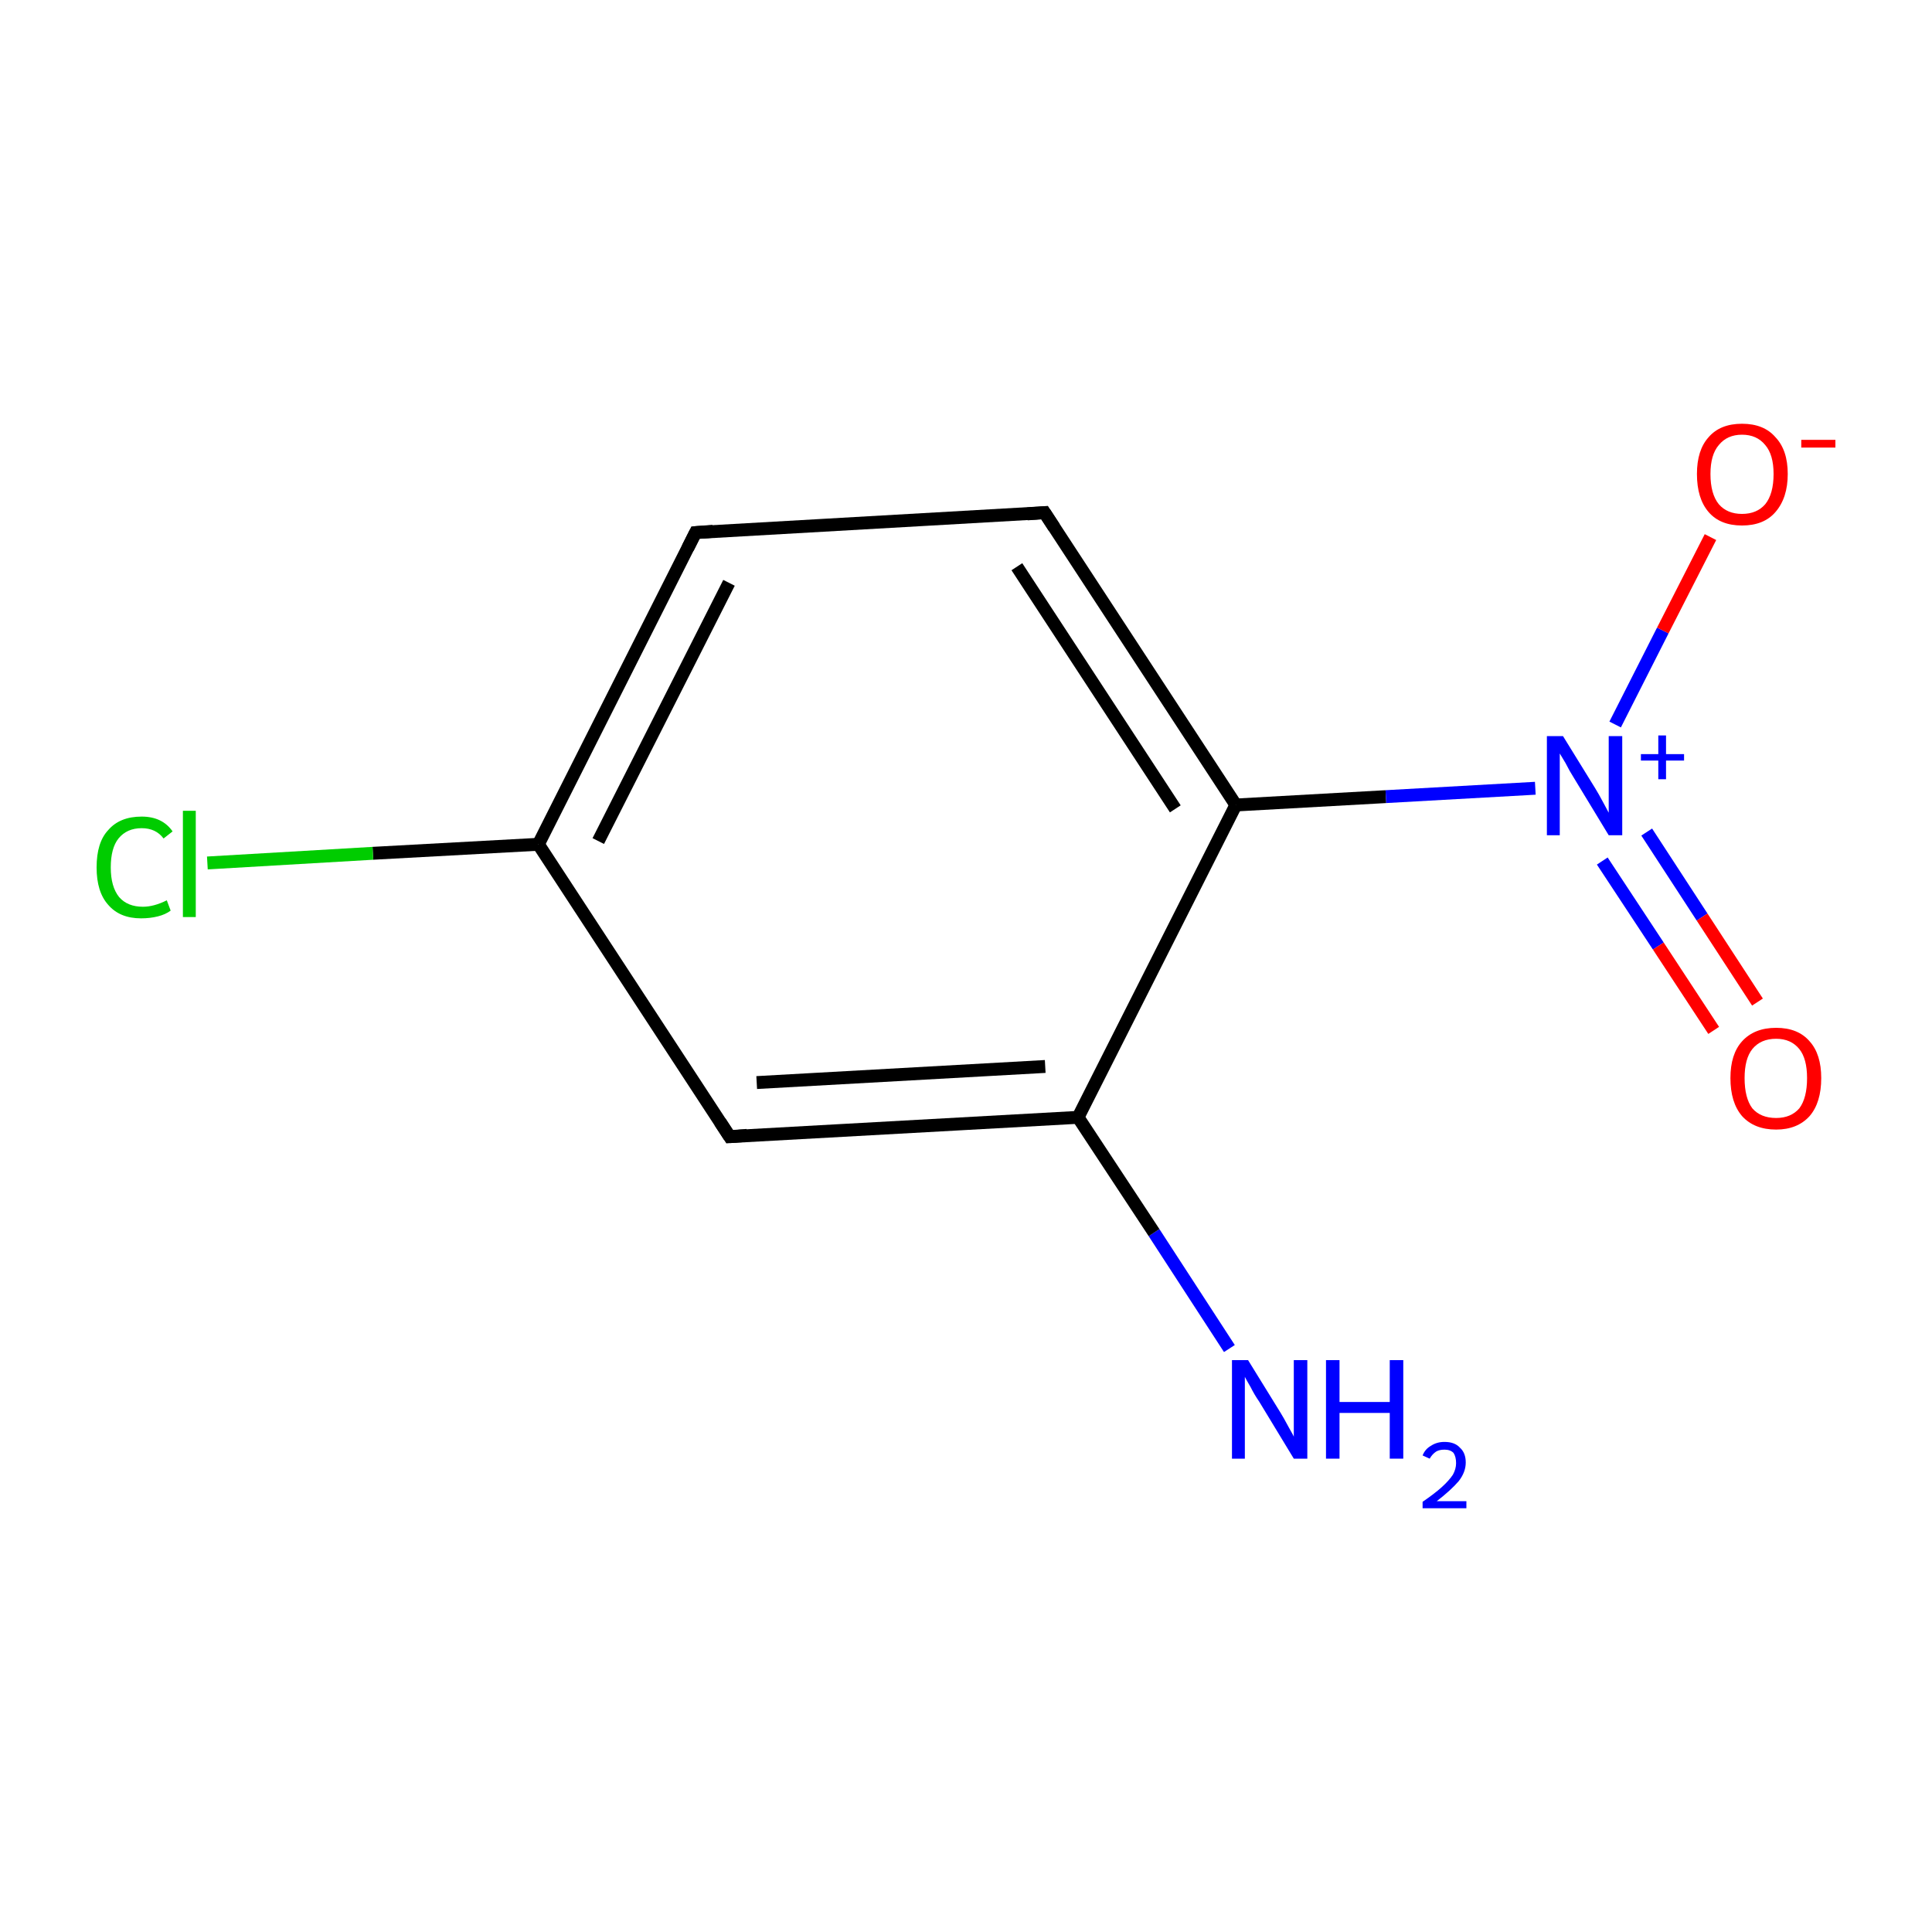 <?xml version='1.0' encoding='iso-8859-1'?>
<svg version='1.1' baseProfile='full'
              xmlns='http://www.w3.org/2000/svg'
                      xmlns:rdkit='http://www.rdkit.org/xml'
                      xmlns:xlink='http://www.w3.org/1999/xlink'
                  xml:space='preserve'
width='300px' height='300px' viewBox='0 0 300 300'>
<!-- END OF HEADER -->
<rect style='opacity:1.0;fill:#FFFFFF;stroke:none' width='300.0' height='300.0' x='0.0' y='0.0'> </rect>
<path class='bond-0 atom-0 atom-1' d='M 190.9,209.4 L 179.2,191.4' style='fill:none;fill-rule:evenodd;stroke:#0000FF;stroke-width:2.0px;stroke-linecap:butt;stroke-linejoin:miter;stroke-opacity:1' />
<path class='bond-0 atom-0 atom-1' d='M 179.2,191.4 L 167.4,173.5' style='fill:none;fill-rule:evenodd;stroke:#000000;stroke-width:2.0px;stroke-linecap:butt;stroke-linejoin:miter;stroke-opacity:1' />
<path class='bond-1 atom-1 atom-2' d='M 167.4,173.5 L 113.3,176.5' style='fill:none;fill-rule:evenodd;stroke:#000000;stroke-width:2.0px;stroke-linecap:butt;stroke-linejoin:miter;stroke-opacity:1' />
<path class='bond-1 atom-1 atom-2' d='M 162.3,165.6 L 117.5,168.1' style='fill:none;fill-rule:evenodd;stroke:#000000;stroke-width:2.0px;stroke-linecap:butt;stroke-linejoin:miter;stroke-opacity:1' />
<path class='bond-2 atom-2 atom-3' d='M 113.3,176.5 L 83.6,131.1' style='fill:none;fill-rule:evenodd;stroke:#000000;stroke-width:2.0px;stroke-linecap:butt;stroke-linejoin:miter;stroke-opacity:1' />
<path class='bond-3 atom-3 atom-4' d='M 83.6,131.1 L 57.9,132.5' style='fill:none;fill-rule:evenodd;stroke:#000000;stroke-width:2.0px;stroke-linecap:butt;stroke-linejoin:miter;stroke-opacity:1' />
<path class='bond-3 atom-3 atom-4' d='M 57.9,132.5 L 32.2,134.0' style='fill:none;fill-rule:evenodd;stroke:#00CC00;stroke-width:2.0px;stroke-linecap:butt;stroke-linejoin:miter;stroke-opacity:1' />
<path class='bond-4 atom-3 atom-5' d='M 83.6,131.1 L 108.0,82.7' style='fill:none;fill-rule:evenodd;stroke:#000000;stroke-width:2.0px;stroke-linecap:butt;stroke-linejoin:miter;stroke-opacity:1' />
<path class='bond-4 atom-3 atom-5' d='M 92.9,130.6 L 113.2,90.5' style='fill:none;fill-rule:evenodd;stroke:#000000;stroke-width:2.0px;stroke-linecap:butt;stroke-linejoin:miter;stroke-opacity:1' />
<path class='bond-5 atom-5 atom-6' d='M 108.0,82.7 L 162.2,79.6' style='fill:none;fill-rule:evenodd;stroke:#000000;stroke-width:2.0px;stroke-linecap:butt;stroke-linejoin:miter;stroke-opacity:1' />
<path class='bond-6 atom-6 atom-7' d='M 162.2,79.6 L 191.9,125.0' style='fill:none;fill-rule:evenodd;stroke:#000000;stroke-width:2.0px;stroke-linecap:butt;stroke-linejoin:miter;stroke-opacity:1' />
<path class='bond-6 atom-6 atom-7' d='M 157.9,88.0 L 182.5,125.6' style='fill:none;fill-rule:evenodd;stroke:#000000;stroke-width:2.0px;stroke-linecap:butt;stroke-linejoin:miter;stroke-opacity:1' />
<path class='bond-7 atom-7 atom-8' d='M 191.9,125.0 L 215.2,123.7' style='fill:none;fill-rule:evenodd;stroke:#000000;stroke-width:2.0px;stroke-linecap:butt;stroke-linejoin:miter;stroke-opacity:1' />
<path class='bond-7 atom-7 atom-8' d='M 215.2,123.7 L 238.4,122.4' style='fill:none;fill-rule:evenodd;stroke:#0000FF;stroke-width:2.0px;stroke-linecap:butt;stroke-linejoin:miter;stroke-opacity:1' />
<path class='bond-8 atom-8 atom-9' d='M 248.8,133.7 L 257.5,146.9' style='fill:none;fill-rule:evenodd;stroke:#0000FF;stroke-width:2.0px;stroke-linecap:butt;stroke-linejoin:miter;stroke-opacity:1' />
<path class='bond-8 atom-8 atom-9' d='M 257.5,146.9 L 266.1,160.0' style='fill:none;fill-rule:evenodd;stroke:#FF0000;stroke-width:2.0px;stroke-linecap:butt;stroke-linejoin:miter;stroke-opacity:1' />
<path class='bond-8 atom-8 atom-9' d='M 255.7,129.2 L 264.3,142.4' style='fill:none;fill-rule:evenodd;stroke:#0000FF;stroke-width:2.0px;stroke-linecap:butt;stroke-linejoin:miter;stroke-opacity:1' />
<path class='bond-8 atom-8 atom-9' d='M 264.3,142.4 L 272.9,155.6' style='fill:none;fill-rule:evenodd;stroke:#FF0000;stroke-width:2.0px;stroke-linecap:butt;stroke-linejoin:miter;stroke-opacity:1' />
<path class='bond-9 atom-8 atom-10' d='M 250.8,112.5 L 258.2,97.9' style='fill:none;fill-rule:evenodd;stroke:#0000FF;stroke-width:2.0px;stroke-linecap:butt;stroke-linejoin:miter;stroke-opacity:1' />
<path class='bond-9 atom-8 atom-10' d='M 258.2,97.9 L 265.6,83.4' style='fill:none;fill-rule:evenodd;stroke:#FF0000;stroke-width:2.0px;stroke-linecap:butt;stroke-linejoin:miter;stroke-opacity:1' />
<path class='bond-10 atom-7 atom-1' d='M 191.9,125.0 L 167.4,173.5' style='fill:none;fill-rule:evenodd;stroke:#000000;stroke-width:2.0px;stroke-linecap:butt;stroke-linejoin:miter;stroke-opacity:1' />
<path d='M 116.0,176.3 L 113.3,176.5 L 111.8,174.2' style='fill:none;stroke:#000000;stroke-width:2.0px;stroke-linecap:butt;stroke-linejoin:miter;stroke-miterlimit:10;stroke-opacity:1;' />
<path d='M 106.8,85.1 L 108.0,82.7 L 110.7,82.5' style='fill:none;stroke:#000000;stroke-width:2.0px;stroke-linecap:butt;stroke-linejoin:miter;stroke-miterlimit:10;stroke-opacity:1;' />
<path d='M 159.5,79.8 L 162.2,79.6 L 163.7,81.9' style='fill:none;stroke:#000000;stroke-width:2.0px;stroke-linecap:butt;stroke-linejoin:miter;stroke-miterlimit:10;stroke-opacity:1;' />
<path class='atom-0' d='M 193.8 211.2
L 198.8 219.3
Q 199.3 220.1, 200.1 221.6
Q 200.9 223.0, 200.9 223.1
L 200.9 211.2
L 203.0 211.2
L 203.0 226.5
L 200.9 226.5
L 195.5 217.6
Q 194.8 216.6, 194.2 215.4
Q 193.5 214.2, 193.3 213.8
L 193.3 226.5
L 191.3 226.5
L 191.3 211.2
L 193.8 211.2
' fill='#0000FF'/>
<path class='atom-0' d='M 205.9 211.2
L 208.0 211.2
L 208.0 217.7
L 215.8 217.7
L 215.8 211.2
L 217.9 211.2
L 217.9 226.5
L 215.8 226.5
L 215.8 219.4
L 208.0 219.4
L 208.0 226.5
L 205.9 226.5
L 205.9 211.2
' fill='#0000FF'/>
<path class='atom-0' d='M 220.9 226.0
Q 221.3 225.0, 222.2 224.5
Q 223.1 223.9, 224.3 223.9
Q 225.9 223.9, 226.7 224.8
Q 227.6 225.6, 227.6 227.1
Q 227.6 228.6, 226.5 230.0
Q 225.3 231.4, 223.1 233.1
L 227.7 233.1
L 227.7 234.2
L 220.9 234.2
L 220.9 233.2
Q 222.8 231.9, 223.9 230.9
Q 225.0 229.9, 225.6 229.0
Q 226.1 228.1, 226.1 227.2
Q 226.1 226.2, 225.7 225.6
Q 225.2 225.1, 224.3 225.1
Q 223.5 225.1, 223.0 225.4
Q 222.4 225.8, 222.0 226.5
L 220.9 226.0
' fill='#0000FF'/>
<path class='atom-4' d='M 15.0 134.7
Q 15.0 130.8, 16.8 128.9
Q 18.6 126.8, 22.0 126.8
Q 25.2 126.8, 26.8 129.1
L 25.4 130.2
Q 24.2 128.6, 22.0 128.6
Q 19.7 128.6, 18.4 130.2
Q 17.2 131.7, 17.2 134.7
Q 17.2 137.7, 18.5 139.3
Q 19.8 140.8, 22.2 140.8
Q 23.9 140.8, 25.9 139.8
L 26.5 141.4
Q 25.7 142.0, 24.5 142.3
Q 23.3 142.6, 21.9 142.6
Q 18.6 142.6, 16.8 140.5
Q 15.0 138.5, 15.0 134.7
' fill='#00CC00'/>
<path class='atom-4' d='M 28.4 125.9
L 30.4 125.9
L 30.4 142.4
L 28.4 142.4
L 28.4 125.9
' fill='#00CC00'/>
<path class='atom-8' d='M 242.7 114.3
L 247.7 122.4
Q 248.2 123.2, 249.0 124.7
Q 249.8 126.2, 249.8 126.2
L 249.8 114.3
L 251.9 114.3
L 251.9 129.7
L 249.8 129.7
L 244.4 120.8
Q 243.7 119.7, 243.1 118.5
Q 242.4 117.3, 242.2 117.0
L 242.2 129.7
L 240.2 129.7
L 240.2 114.3
L 242.7 114.3
' fill='#0000FF'/>
<path class='atom-8' d='M 254.8 117.1
L 257.5 117.1
L 257.5 114.2
L 258.7 114.2
L 258.7 117.1
L 261.5 117.1
L 261.5 118.1
L 258.7 118.1
L 258.7 121.0
L 257.5 121.0
L 257.5 118.1
L 254.8 118.1
L 254.8 117.1
' fill='#0000FF'/>
<path class='atom-9' d='M 268.7 167.4
Q 268.7 163.7, 270.5 161.7
Q 272.4 159.6, 275.8 159.6
Q 279.2 159.6, 281.0 161.7
Q 282.8 163.7, 282.8 167.4
Q 282.8 171.2, 281.0 173.3
Q 279.1 175.4, 275.8 175.4
Q 272.4 175.4, 270.5 173.3
Q 268.7 171.2, 268.7 167.4
M 275.8 173.6
Q 278.1 173.6, 279.4 172.1
Q 280.6 170.5, 280.6 167.4
Q 280.6 164.4, 279.4 162.9
Q 278.1 161.3, 275.8 161.3
Q 273.4 161.3, 272.1 162.9
Q 270.9 164.4, 270.9 167.4
Q 270.9 170.5, 272.1 172.1
Q 273.4 173.6, 275.8 173.6
' fill='#FF0000'/>
<path class='atom-10' d='M 263.5 73.6
Q 263.5 69.9, 265.3 67.9
Q 267.1 65.8, 270.5 65.8
Q 273.9 65.8, 275.7 67.9
Q 277.6 69.9, 277.6 73.6
Q 277.6 77.3, 275.7 79.5
Q 273.9 81.6, 270.5 81.6
Q 267.1 81.6, 265.3 79.5
Q 263.5 77.4, 263.5 73.6
M 270.5 79.8
Q 272.8 79.8, 274.1 78.3
Q 275.4 76.7, 275.4 73.6
Q 275.4 70.6, 274.1 69.1
Q 272.8 67.5, 270.5 67.5
Q 268.2 67.5, 266.9 69.1
Q 265.6 70.6, 265.6 73.6
Q 265.6 76.7, 266.9 78.3
Q 268.2 79.8, 270.5 79.8
' fill='#FF0000'/>
<path class='atom-10' d='M 279.7 68.3
L 285.0 68.3
L 285.0 69.5
L 279.7 69.5
L 279.7 68.3
' fill='#FF0000'/>
</svg>
